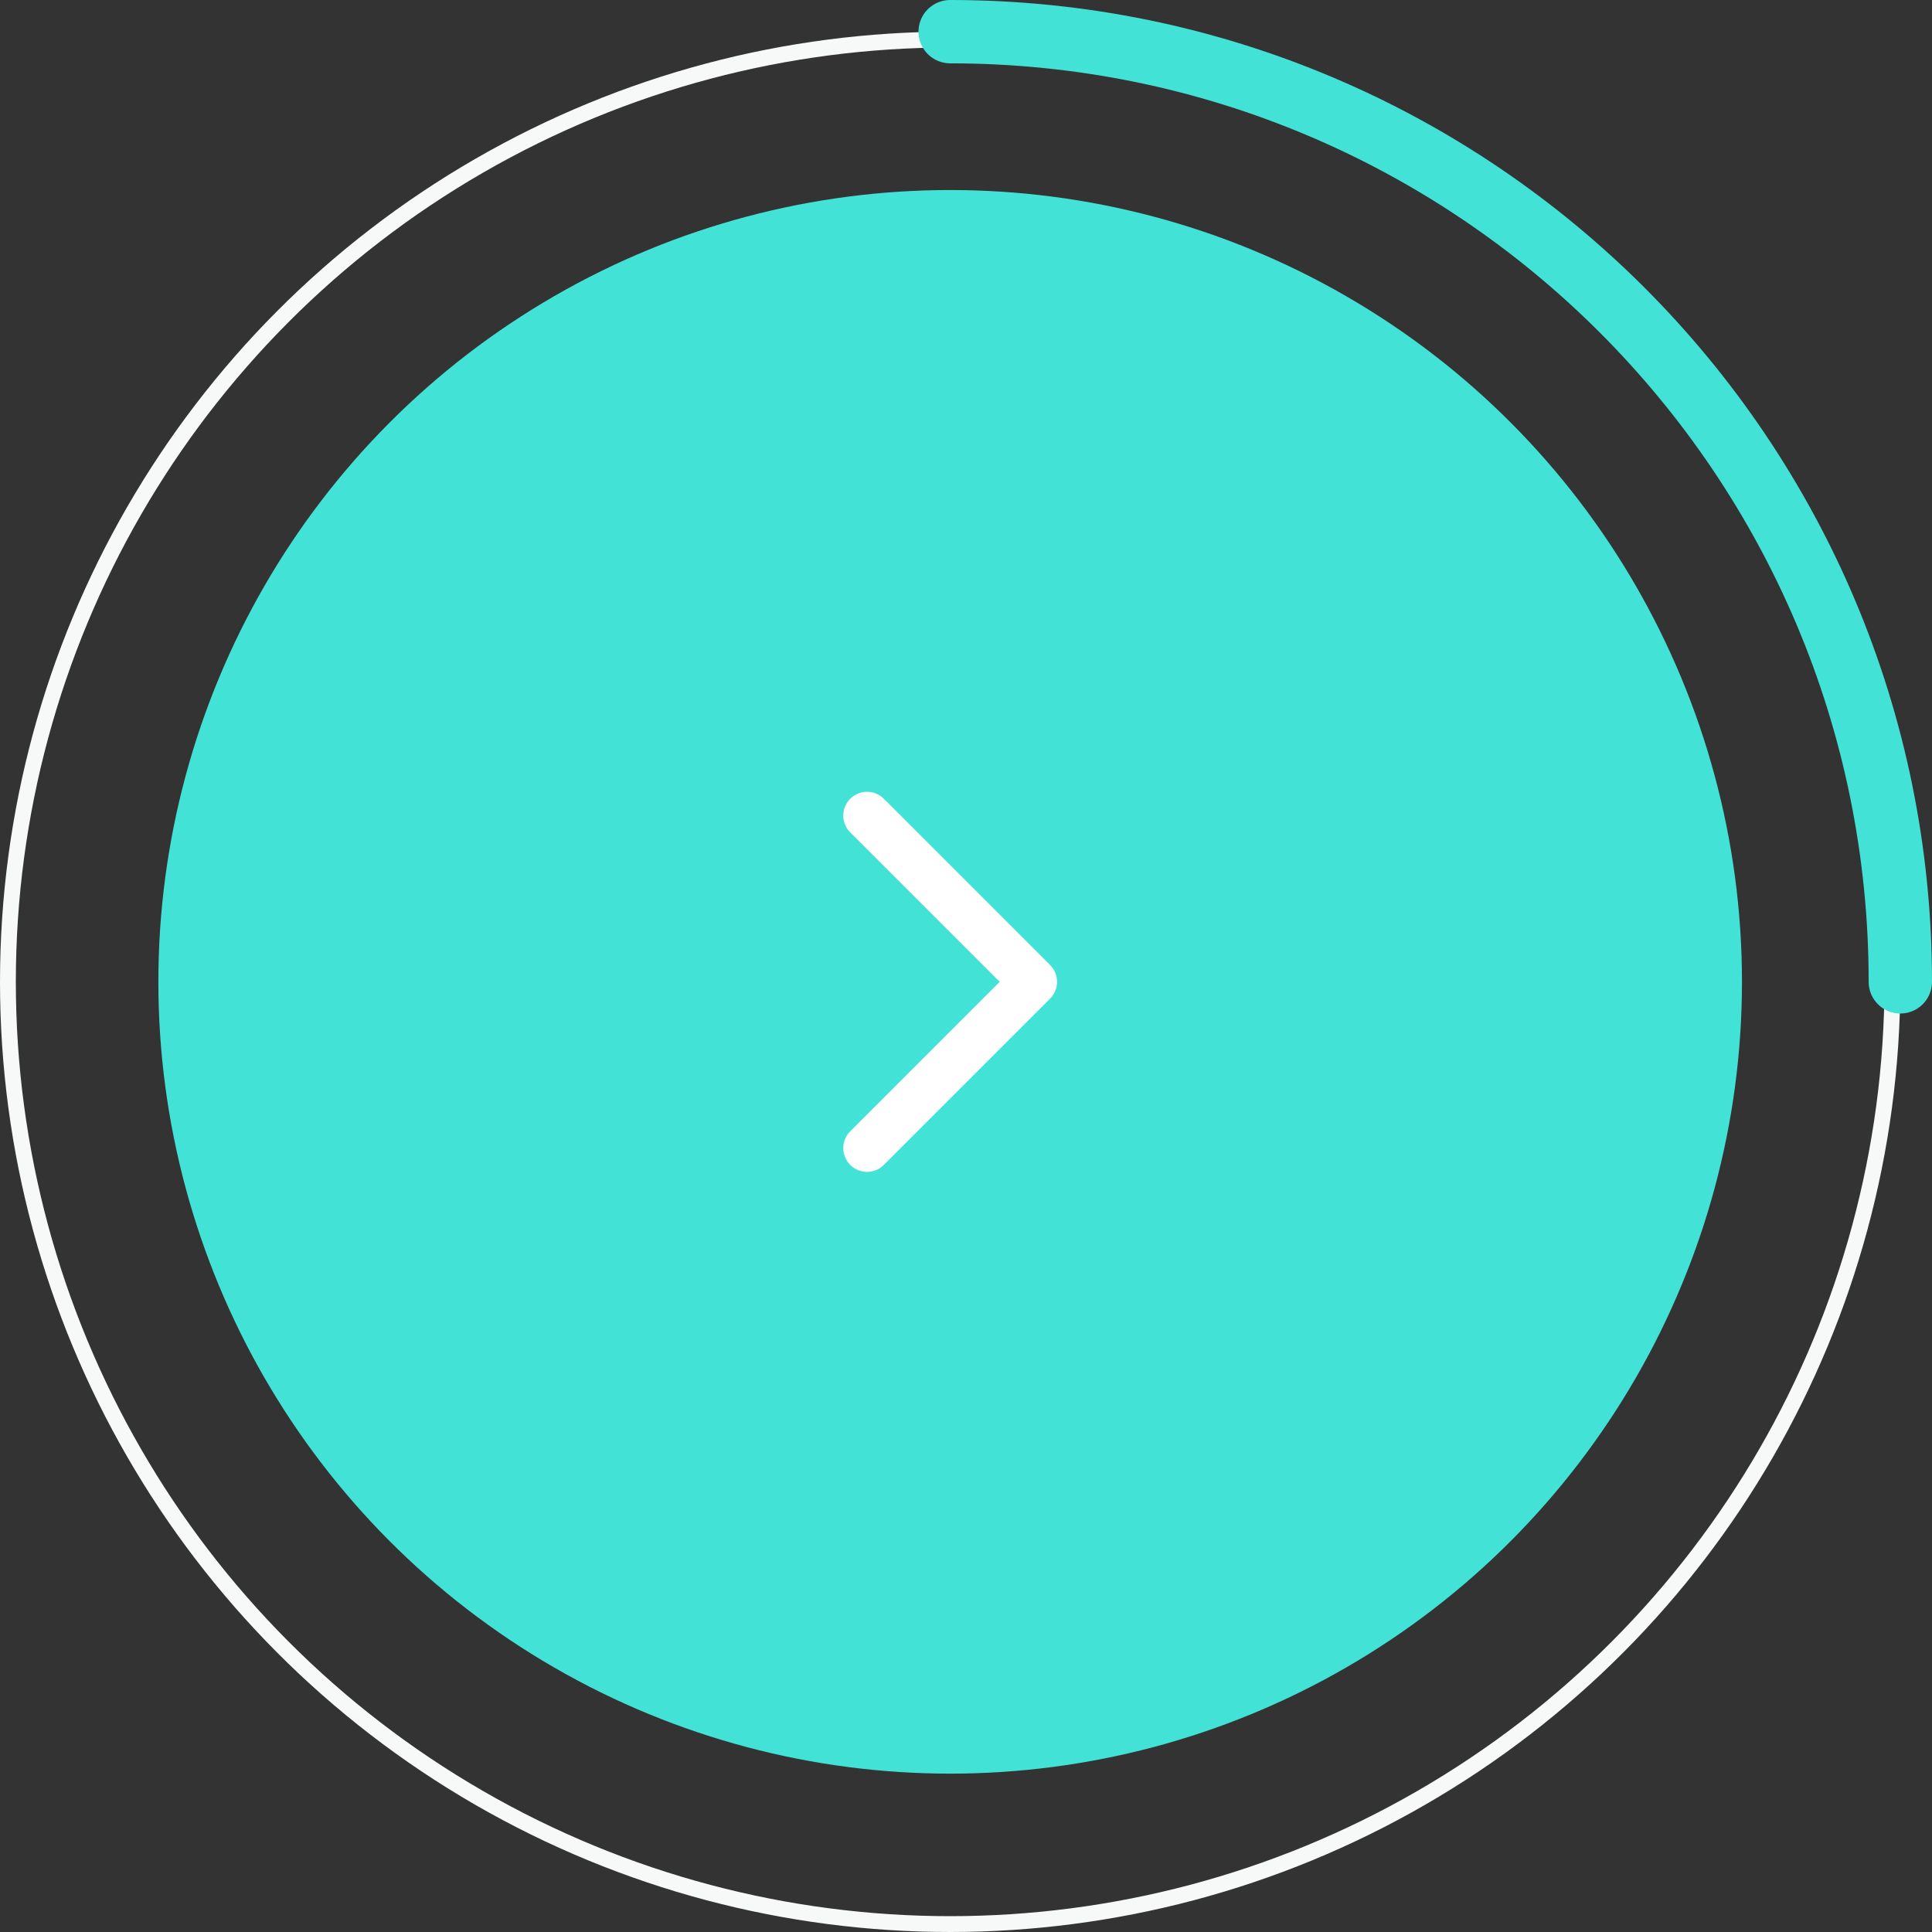 <svg width="61" height="61" viewBox="0 0 61 61" fill="none" xmlns="http://www.w3.org/2000/svg">
<rect x="0" y="0" width="61" height="61" fill="#333333" stroke="none"/>
<circle cx="30" cy="31" r="29.75" stroke="#F7F8F8" stroke-width="0.5"/>
<path d="M60 31C60 14.431 46.569 1 30 1" stroke="#42E3D6" stroke-width="2" stroke-linecap="round"/>
<circle cx="30" cy="31" r="25" fill="#42E3D6"/>
<path d="M27.375 25.75L32.625 31L27.375 36.25" stroke="white" stroke-width="1.5" stroke-linecap="round" stroke-linejoin="round"/>
</svg>
